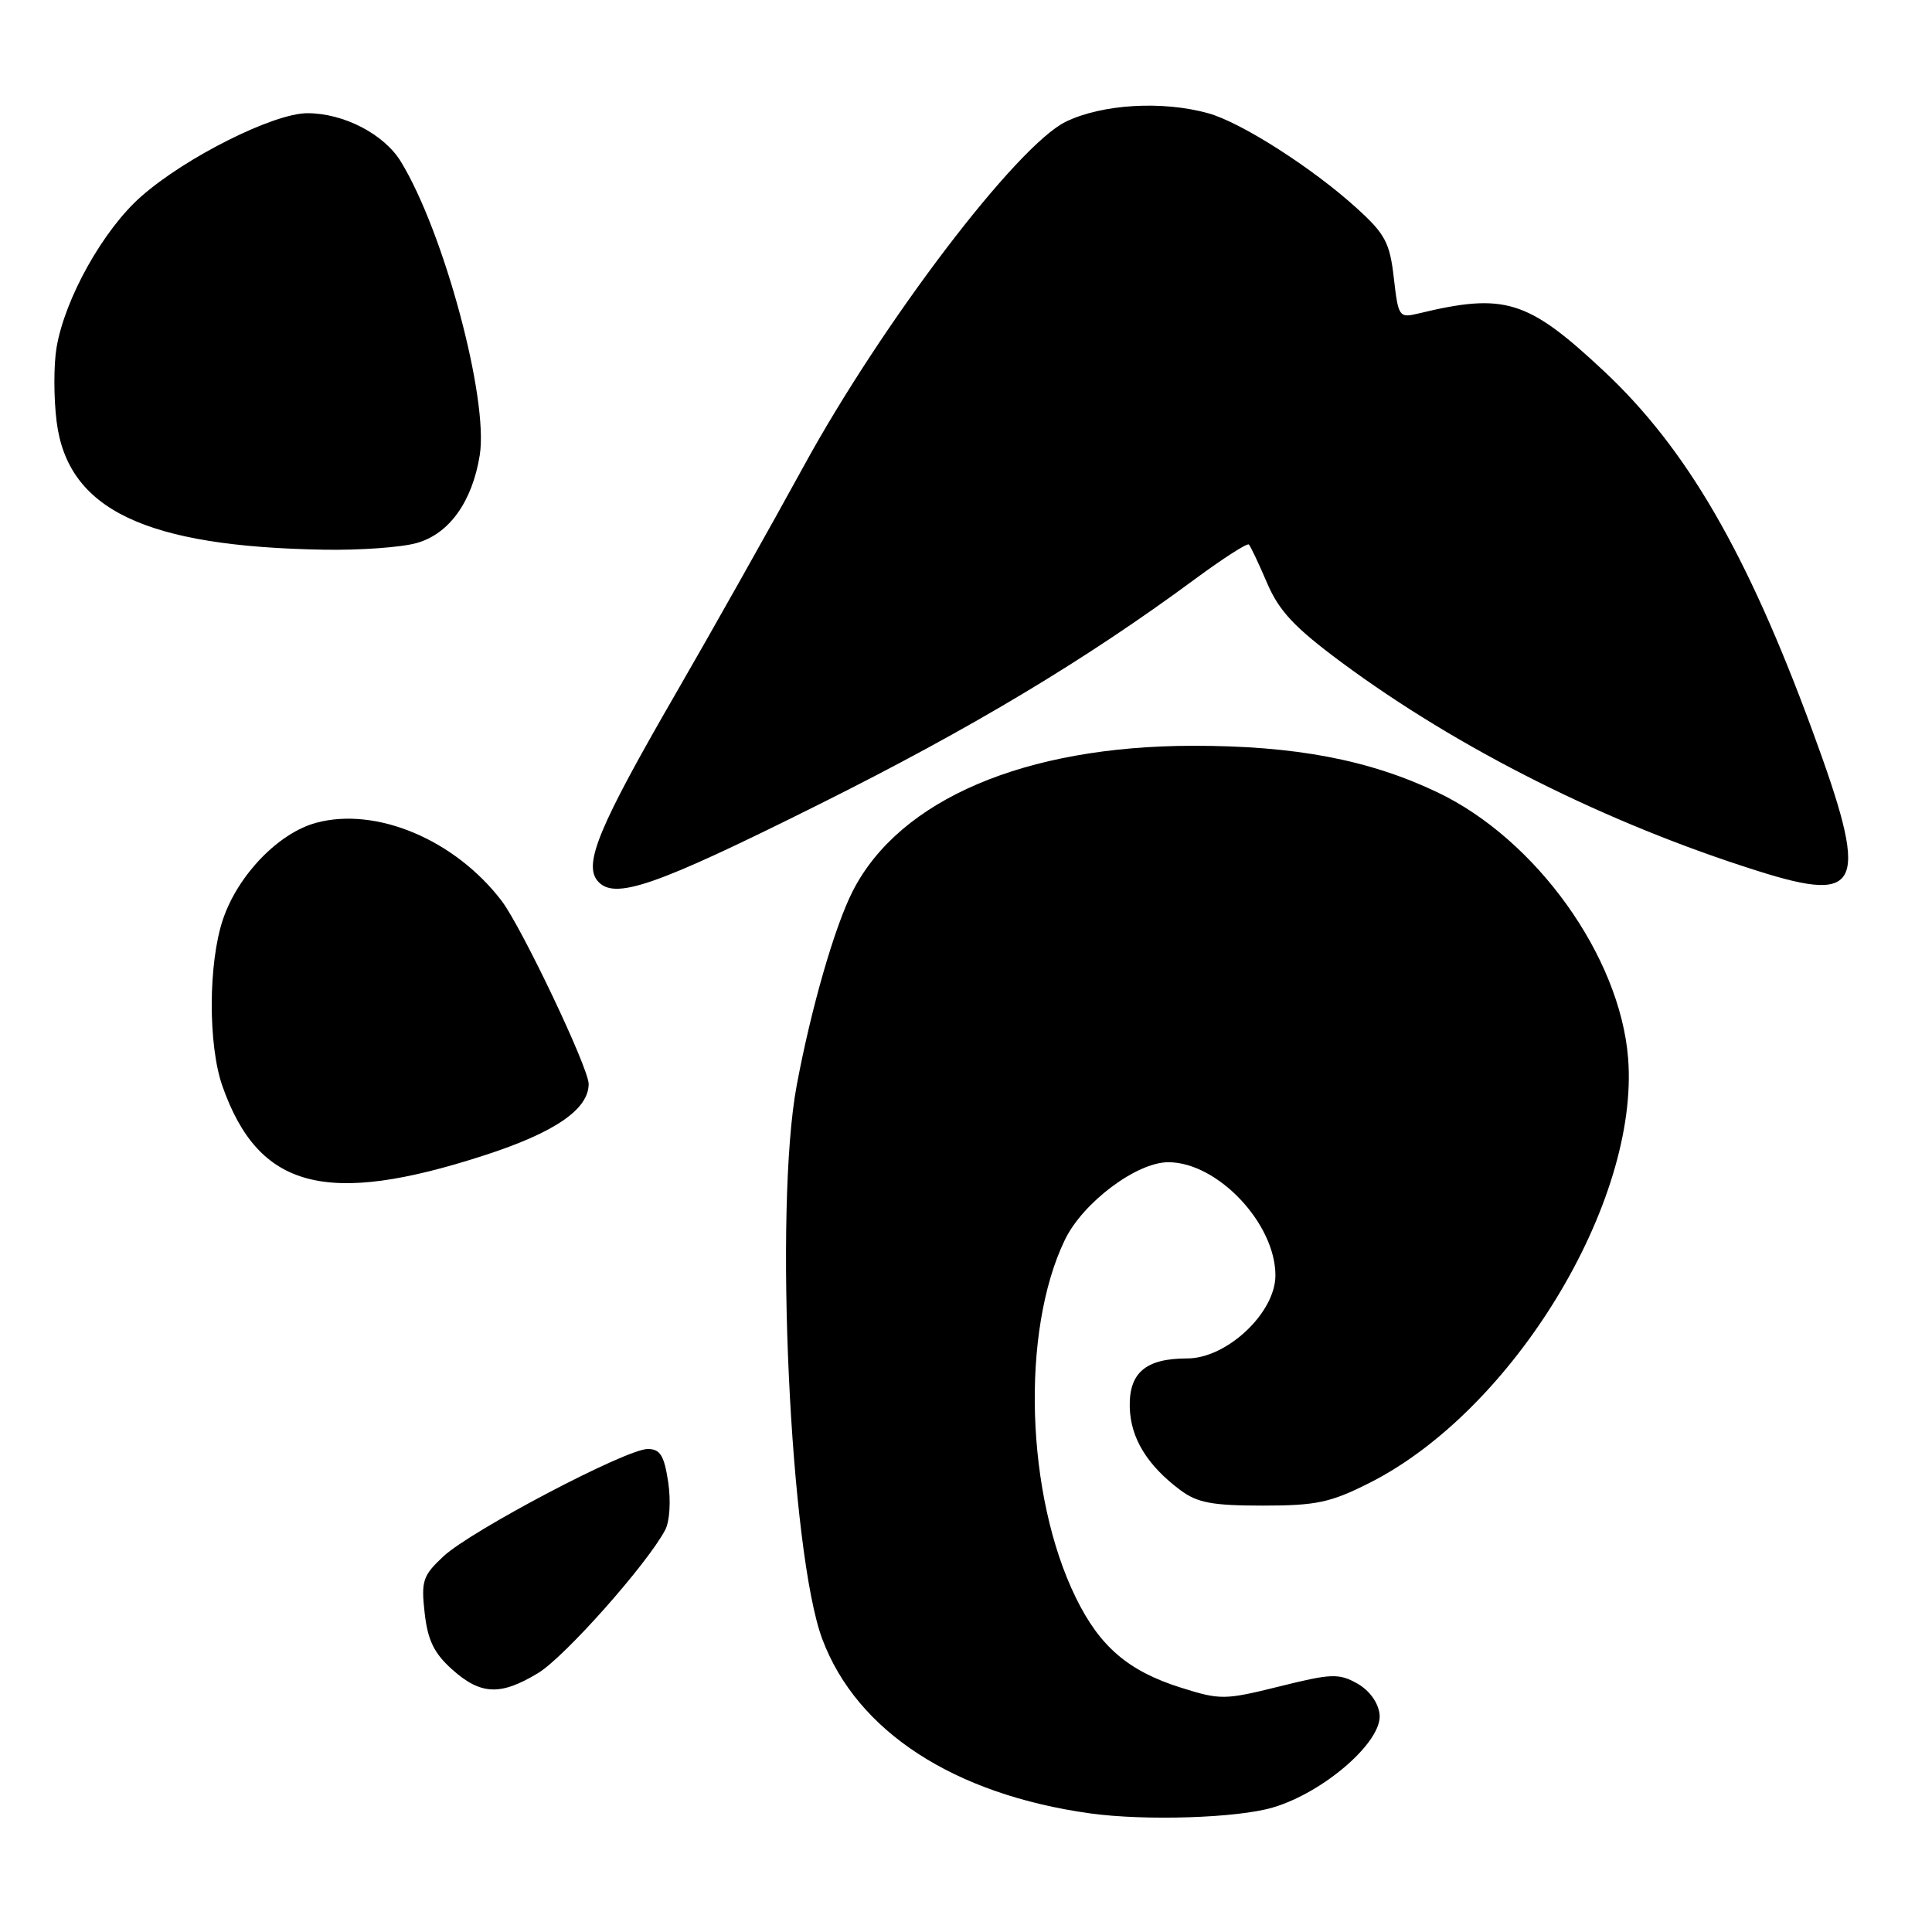 <?xml version="1.0" encoding="UTF-8" standalone="no"?>
<!DOCTYPE svg PUBLIC "-//W3C//DTD SVG 1.1//EN" "http://www.w3.org/Graphics/SVG/1.1/DTD/svg11.dtd" >
<svg xmlns="http://www.w3.org/2000/svg" xmlns:xlink="http://www.w3.org/1999/xlink" version="1.1" viewBox="0 0 256 256">
 <g >
 <path fill="currentColor"
d=" M 168.67 239.50 C 175.48 237.48 183.22 230.72 182.80 227.15 C 182.62 225.58 181.44 223.97 179.82 223.06 C 177.40 221.71 176.38 221.75 169.54 223.46 C 162.28 225.26 161.71 225.27 156.50 223.63 C 149.51 221.43 145.73 218.20 142.55 211.69 C 135.91 198.13 135.25 176.37 141.11 164.27 C 143.50 159.33 150.61 154.00 154.81 154.00 C 161.33 154.00 169.00 162.11 169.00 169.00 C 169.00 173.95 162.57 180.00 157.31 180.00 C 151.79 180.00 149.57 181.90 149.70 186.52 C 149.82 190.58 152.03 194.18 156.39 197.44 C 158.65 199.13 160.62 199.50 167.32 199.50 C 174.42 199.50 176.29 199.10 181.45 196.50 C 200.47 186.91 217.26 159.31 215.73 140.18 C 214.64 126.70 203.55 111.23 190.50 105.00 C 181.42 100.67 171.60 98.80 158.00 98.82 C 135.81 98.86 119.25 105.92 113.03 118.00 C 110.63 122.65 107.48 133.56 105.56 143.86 C 102.55 160.00 104.68 205.80 108.97 217.22 C 113.56 229.43 126.43 237.79 144.50 240.29 C 151.79 241.29 163.98 240.90 168.67 239.50 Z  M 71.30 221.69 C 74.81 219.57 85.68 207.33 88.13 202.75 C 88.74 201.61 88.91 198.91 88.54 196.39 C 88.00 192.84 87.48 192.00 85.82 192.00 C 82.97 192.00 62.41 202.81 58.74 206.24 C 56.02 208.78 55.79 209.48 56.27 213.74 C 56.68 217.35 57.52 219.08 59.92 221.22 C 63.70 224.60 66.32 224.71 71.30 221.69 Z  M 64.20 153.08 C 73.53 150.06 78.01 146.98 78.00 143.62 C 77.99 141.49 69.12 122.85 66.47 119.37 C 60.29 111.27 49.87 106.88 41.91 109.02 C 36.93 110.36 31.56 115.91 29.56 121.77 C 27.59 127.56 27.55 138.47 29.48 143.94 C 34.28 157.54 43.21 159.89 64.20 153.08 Z  M 108.50 106.60 C 128.68 96.53 143.81 87.46 158.29 76.77 C 162.03 74.01 165.26 71.93 165.48 72.15 C 165.70 72.36 166.78 74.65 167.89 77.24 C 169.48 80.96 171.52 83.14 177.75 87.76 C 193.22 99.22 212.87 109.08 232.86 115.39 C 246.86 119.82 247.76 117.49 240.09 96.65 C 231.45 73.16 223.45 59.39 212.48 49.13 C 202.40 39.70 199.38 38.77 187.90 41.55 C 185.39 42.15 185.28 41.98 184.69 36.84 C 184.16 32.17 183.55 31.01 179.79 27.60 C 173.93 22.27 164.47 16.22 160.11 15.01 C 154.03 13.32 146.06 13.79 141.24 16.12 C 134.76 19.27 116.94 42.67 106.47 61.82 C 102.05 69.89 94.45 83.40 89.58 91.83 C 79.41 109.42 77.30 114.45 79.17 116.71 C 81.35 119.33 86.72 117.47 108.50 106.60 Z  M 55.19 71.96 C 59.50 70.77 62.58 66.49 63.57 60.31 C 64.76 52.85 58.82 30.75 53.12 21.42 C 50.89 17.77 45.55 15.00 40.73 15.00 C 36.26 15.00 24.61 20.83 18.71 26.03 C 13.68 30.45 8.59 39.55 7.49 46.07 C 7.11 48.33 7.11 52.73 7.50 55.84 C 8.96 67.52 19.22 72.44 43.00 72.84 C 47.67 72.92 53.16 72.53 55.19 71.96 Z "/>
</g>
</svg>